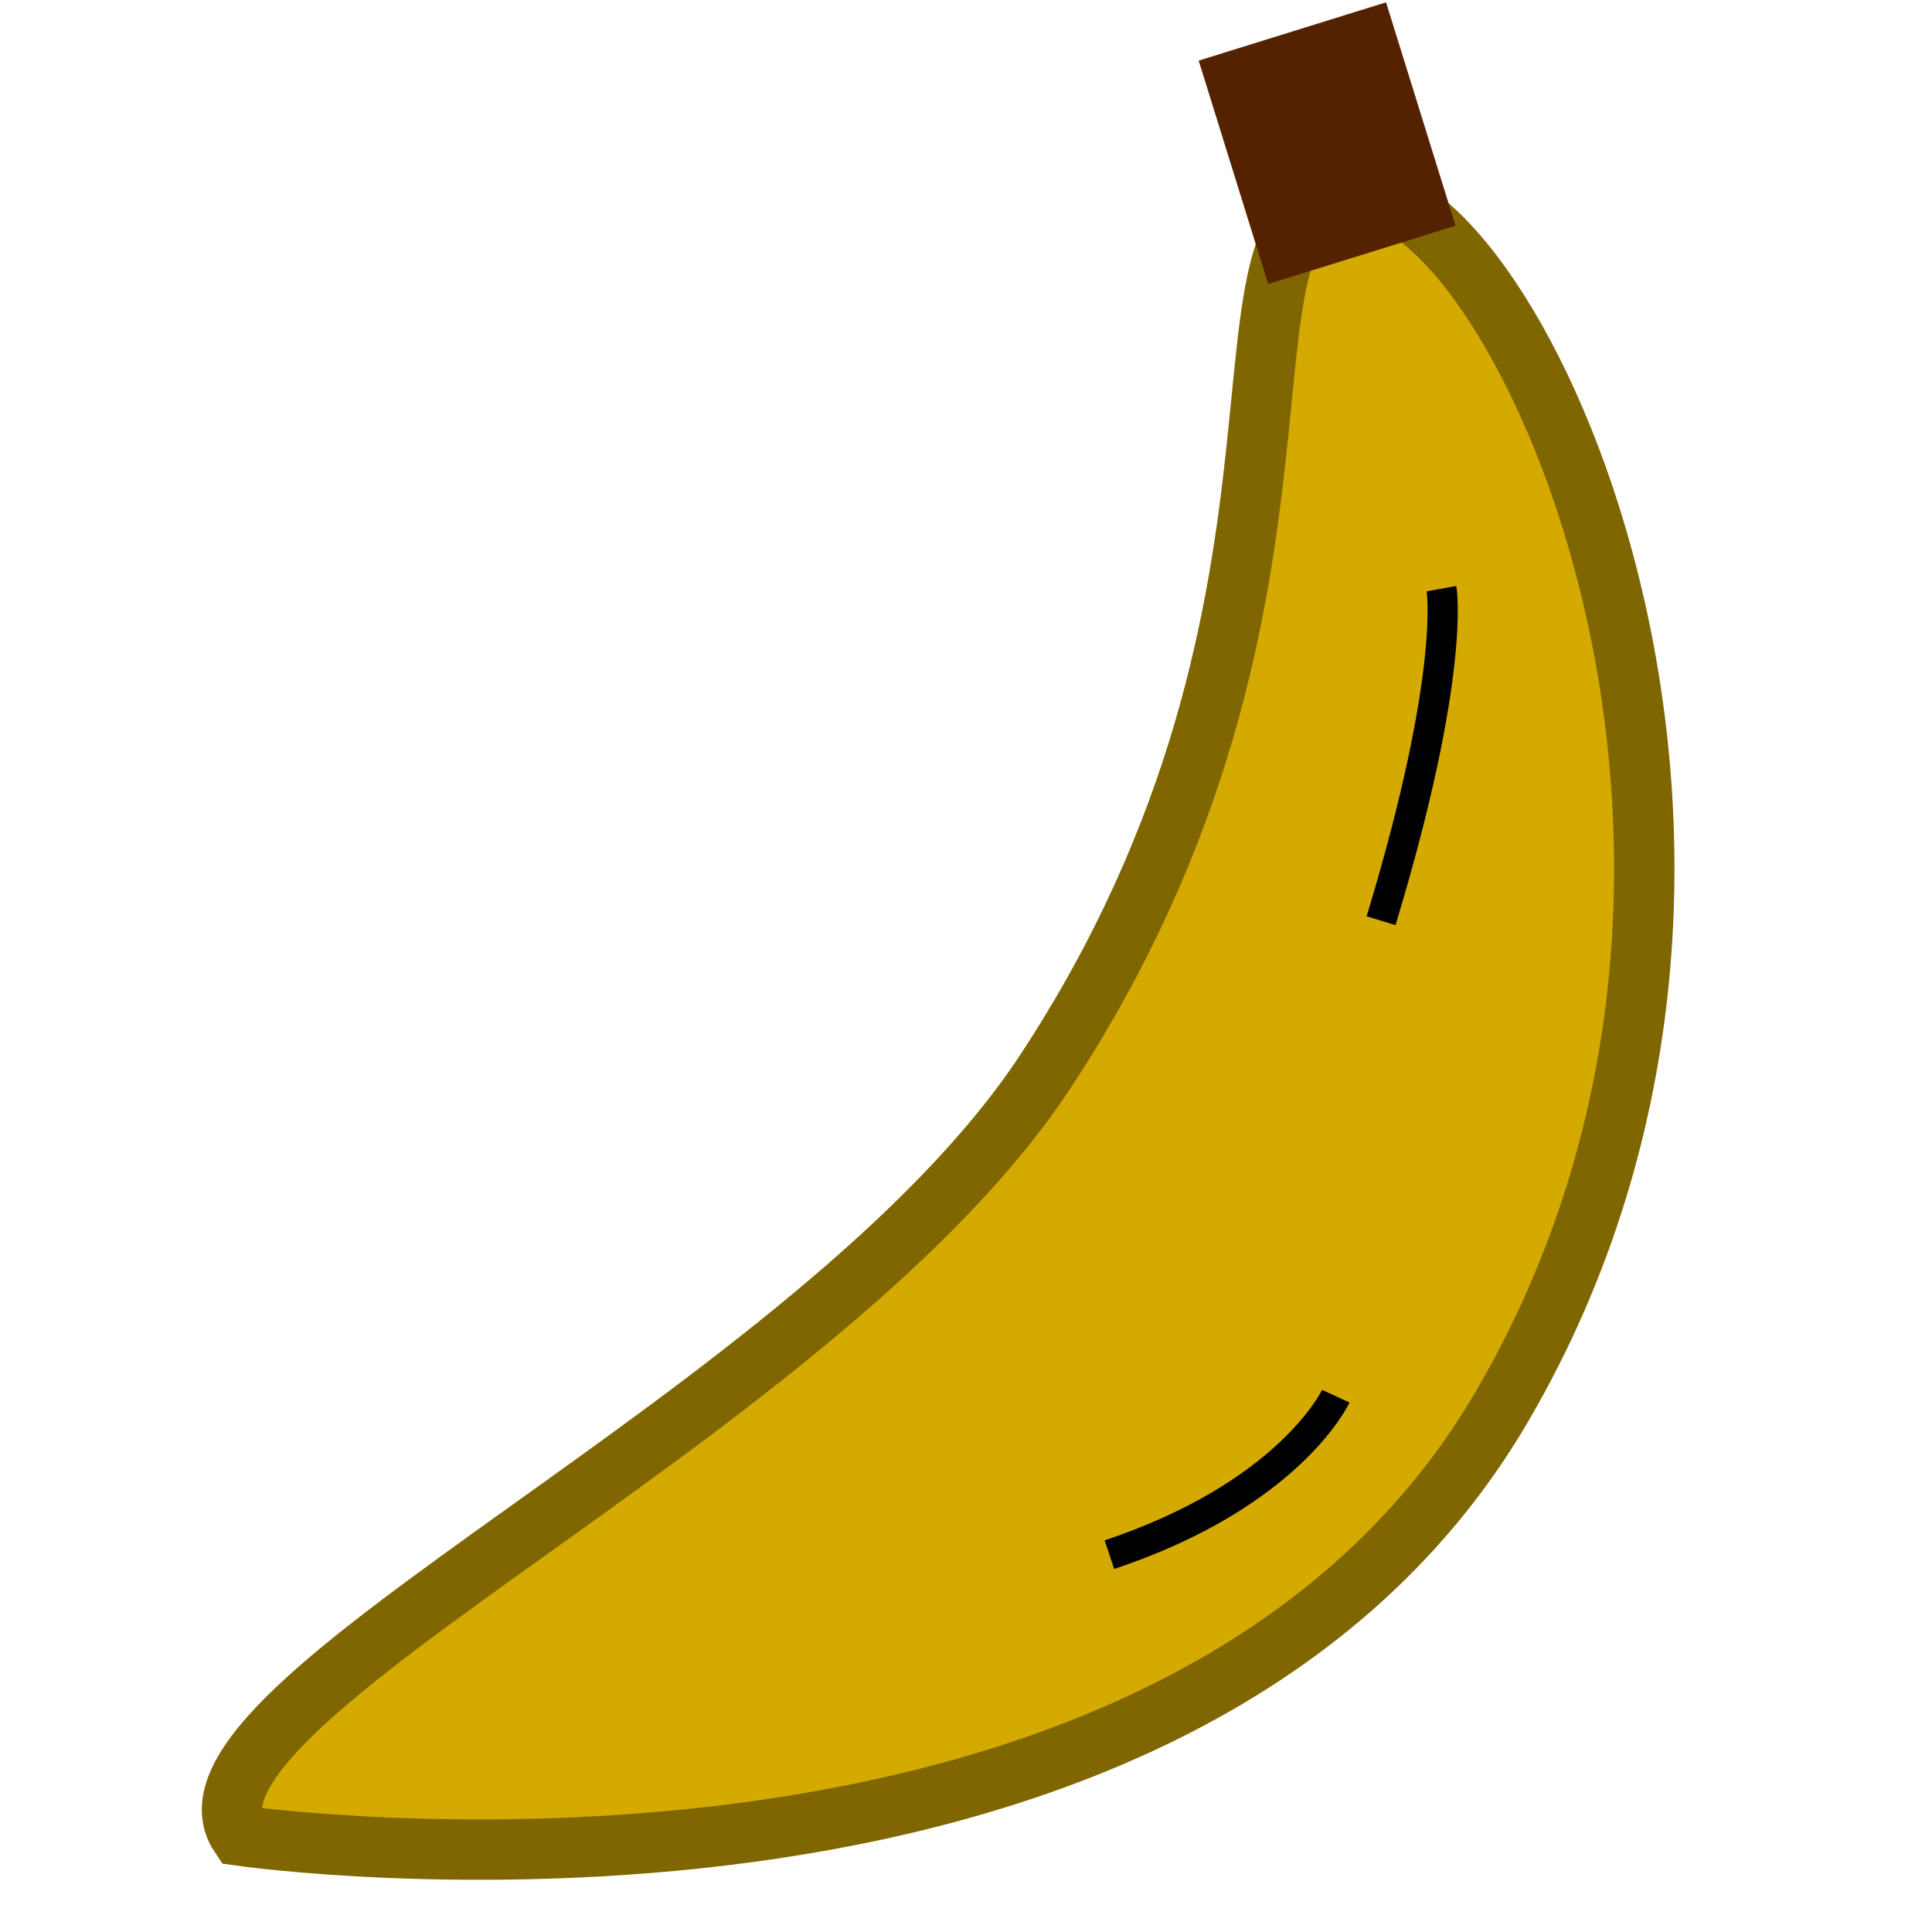 <?xml version="1.0" encoding="UTF-8" standalone="no"?>
<!-- Created with Inkscape (http://www.inkscape.org/) -->

<svg
   xmlns:dc="http://purl.org/dc/elements/1.1/"
   xmlns:cc="http://creativecommons.org/ns#"
   xmlns:rdf="http://www.w3.org/1999/02/22-rdf-syntax-ns#"
   xmlns:svg="http://www.w3.org/2000/svg"
   xmlns="http://www.w3.org/2000/svg"
   xmlns:sodipodi="http://sodipodi.sourceforge.net/DTD/sodipodi-0.dtd"
   xmlns:inkscape="http://www.inkscape.org/namespaces/inkscape"
   width="64"
   height="64"
   viewBox="0 0 64 64"
   id="svg4157"
   version="1.1"
   inkscape:version="0.91 r13725"
   sodipodi:docname="banana.svg">
  <defs
     id="defs4159" />
  <sodipodi:namedview
     id="base"
     pagecolor="#ffffff"
     bordercolor="#666666"
     borderopacity="1.0"
     inkscape:pageopacity="0.0"
     inkscape:pageshadow="2"
     inkscape:zoom="4"
     inkscape:cx="63.663299"
     inkscape:cy="20.690348"
     inkscape:document-units="px"
     inkscape:current-layer="layer1"
     showgrid="false"
     units="px"
     inkscape:window-width="1535"
     inkscape:window-height="876"
     inkscape:window-x="65"
     inkscape:window-y="24"
     inkscape:window-maximized="1" />
  <g
     inkscape:label="Layer 1"
     inkscape:groupmode="layer"
     id="layer1"
     transform="translate(0,-988.362)">
    <path
       style="fill:#d4aa00;fill-rule:evenodd;stroke:#806600;stroke-width:2;stroke-linecap:butt;stroke-linejoin:miter;stroke-opacity:1"
       d="m 7.95,1049.171 c -2.922,-4.357 19.205,-13.951 26.68,-25.315 10.451,-15.888 4.733,-29.051 10.291,-29.029 5.009,-0.699 15.731,21.496 4.827,40.139 -10.904,18.644 -41.798,14.205 -41.798,14.205 z"
       id="path5435"
       inkscape:connector-curvature="0"
       sodipodi:nodetypes="cscsc" />
    <rect
       style="color:#000000;clip-rule:nonzero;display:inline;overflow:visible;visibility:visible;opacity:1;isolation:auto;mix-blend-mode:normal;color-interpolation:sRGB;color-interpolation-filters:linearRGB;solid-color:#000000;solid-opacity:1;fill:#552200;fill-opacity:1;fill-rule:evenodd;stroke:none;stroke-width:1px;stroke-linecap:butt;stroke-linejoin:miter;stroke-miterlimit:4;stroke-dasharray:none;stroke-dashoffset:0;stroke-opacity:1;color-rendering:auto;image-rendering:auto;shape-rendering:auto;text-rendering:auto;enable-background:accumulate"
       id="rect5437"
       width="6.5"
       height="7.75"
       x="-256.159"
       y="957.372"
       transform="matrix(0.955,-0.297,0.297,0.955,0,0)"
       inkscape:transform-center-x="-1"
       inkscape:transform-center-y="-3.2500001" />
    <path
       style="fill:none;fill-rule:evenodd;stroke:#000000;stroke-width:1px;stroke-linecap:butt;stroke-linejoin:miter;stroke-opacity:1"
       d="m 36.75,1039.862 c 6,-2 7.5,-5.25 7.5,-5.25"
       id="path5439"
       inkscape:connector-curvature="0" />
    <path
       style="fill:none;fill-rule:evenodd;stroke:#000000;stroke-width:1px;stroke-linecap:butt;stroke-linejoin:miter;stroke-opacity:1"
       d="m 45.75,1018.862 c 2.5,-8.25 2,-11 2,-11"
       id="path5441"
       inkscape:connector-curvature="0" />
  </g>
</svg>
